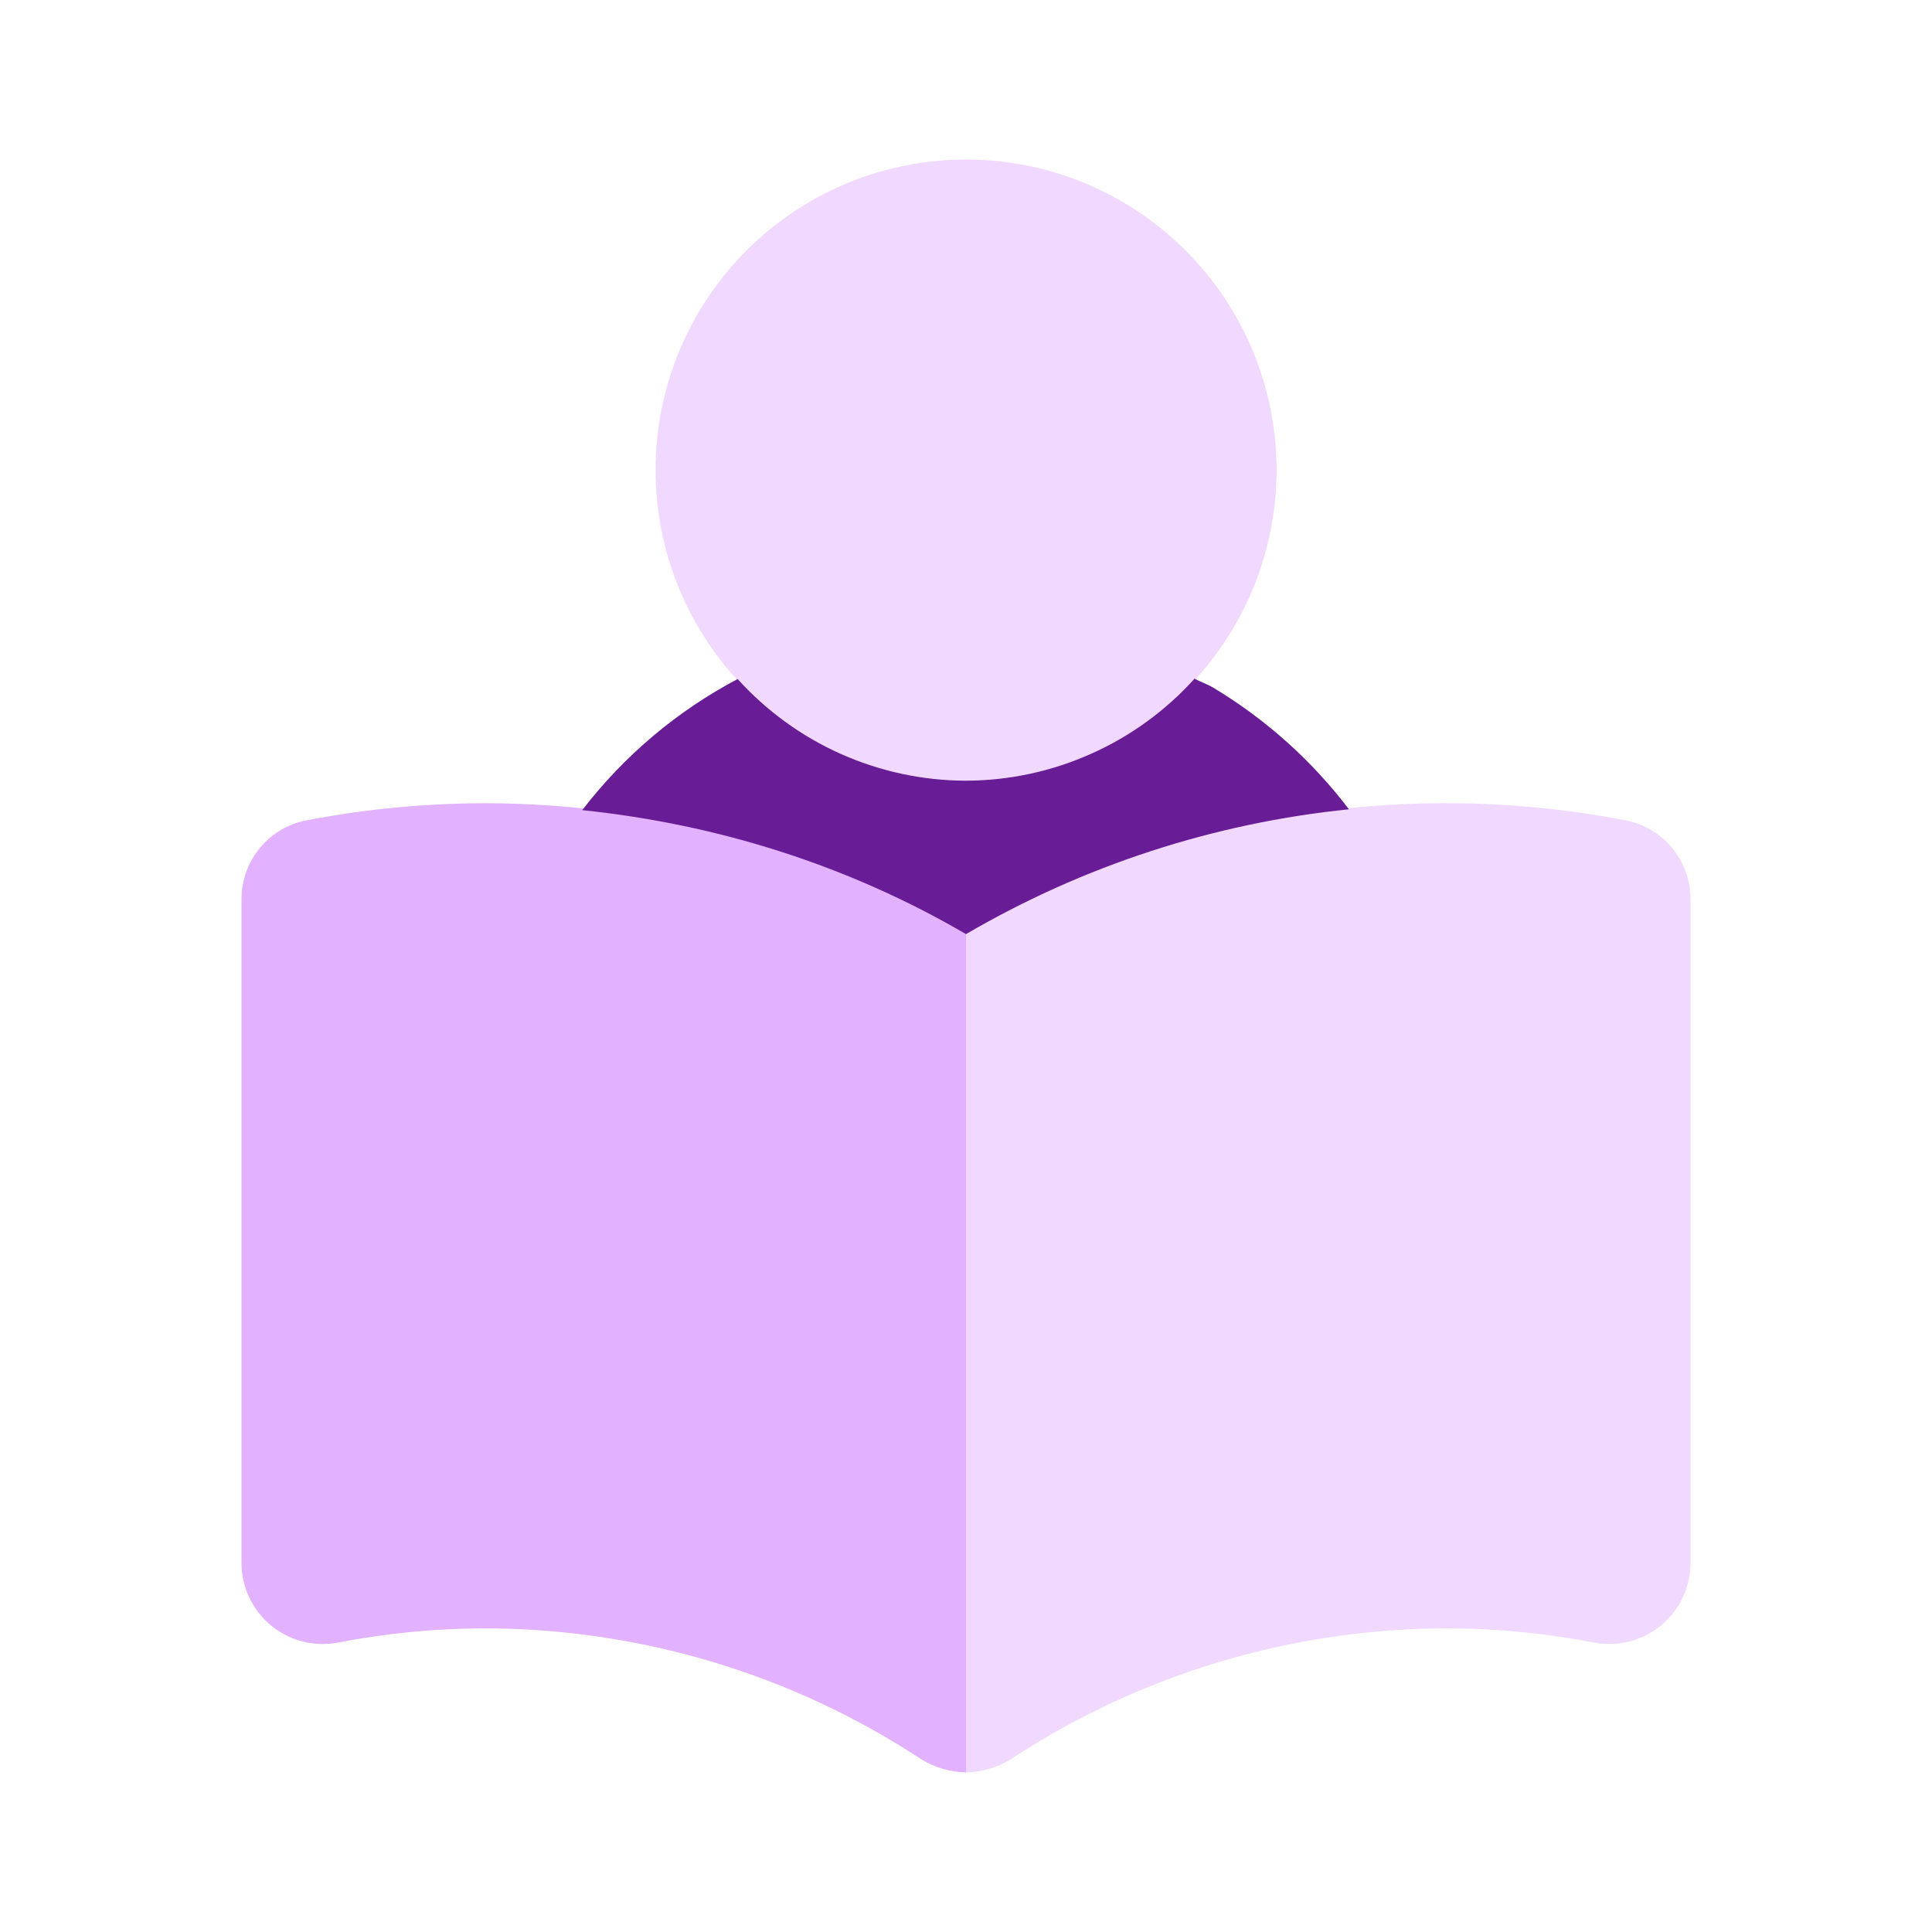 <svg width="28" height="28" viewBox="0 0 28 28" fill="none" xmlns="http://www.w3.org/2000/svg">
<path d="M14 11.312C12.807 11.312 11.662 10.838 10.819 9.994C9.975 9.15 9.501 8.005 9.501 6.812C9.501 5.618 9.975 4.474 10.819 3.63C11.663 2.786 12.808 2.312 14.001 2.312C15.195 2.313 16.339 2.787 17.183 3.631C18.027 4.475 18.501 5.619 18.501 6.813C18.5 8.006 18.026 9.151 17.182 9.995C16.338 10.838 15.194 11.312 14 11.312Z" fill="#F0D8FF"/>
<path d="M7 11.641C6.146 11.644 5.295 11.726 4.457 11.886C4.188 11.934 3.946 12.075 3.771 12.284C3.596 12.493 3.5 12.757 3.5 13.029V22.654C3.501 22.825 3.538 22.994 3.611 23.149C3.684 23.304 3.789 23.441 3.92 23.551C4.051 23.661 4.205 23.741 4.37 23.786C4.535 23.83 4.708 23.838 4.877 23.809C5.576 23.673 6.287 23.602 7 23.599C9.26 23.597 11.471 24.258 13.358 25.501C13.552 25.619 13.774 25.683 14 25.687V13.531C11.875 12.291 9.46 11.639 7 11.641Z" fill="#E2B1FF"/>
<path d="M23.543 11.886C20.268 11.259 16.877 11.844 14 13.531V25.687C14.226 25.683 14.448 25.619 14.642 25.501C16.529 24.258 18.74 23.597 21 23.599C21.713 23.602 22.423 23.672 23.123 23.809C23.292 23.838 23.465 23.83 23.63 23.786C23.795 23.741 23.949 23.661 24.08 23.551C24.211 23.441 24.316 23.304 24.389 23.149C24.462 22.994 24.5 22.825 24.5 22.654V13.029C24.5 12.757 24.404 12.493 24.229 12.284C24.054 12.075 23.811 11.934 23.543 11.886Z" fill="#F0D8FF"/>
<path d="M17.578 9.963C17.492 9.912 17.4 9.884 17.312 9.836C16.894 10.3 16.383 10.671 15.812 10.925C15.242 11.18 14.625 11.312 14 11.314C13.376 11.313 12.759 11.181 12.189 10.928C11.619 10.674 11.108 10.303 10.69 9.841C9.812 10.305 9.044 10.953 8.438 11.741C10.394 11.944 12.292 12.54 14 13.538C15.699 12.545 17.592 11.928 19.55 11.729C19.011 11.02 18.342 10.421 17.578 9.963Z" fill="#681C96"/>
</svg>
